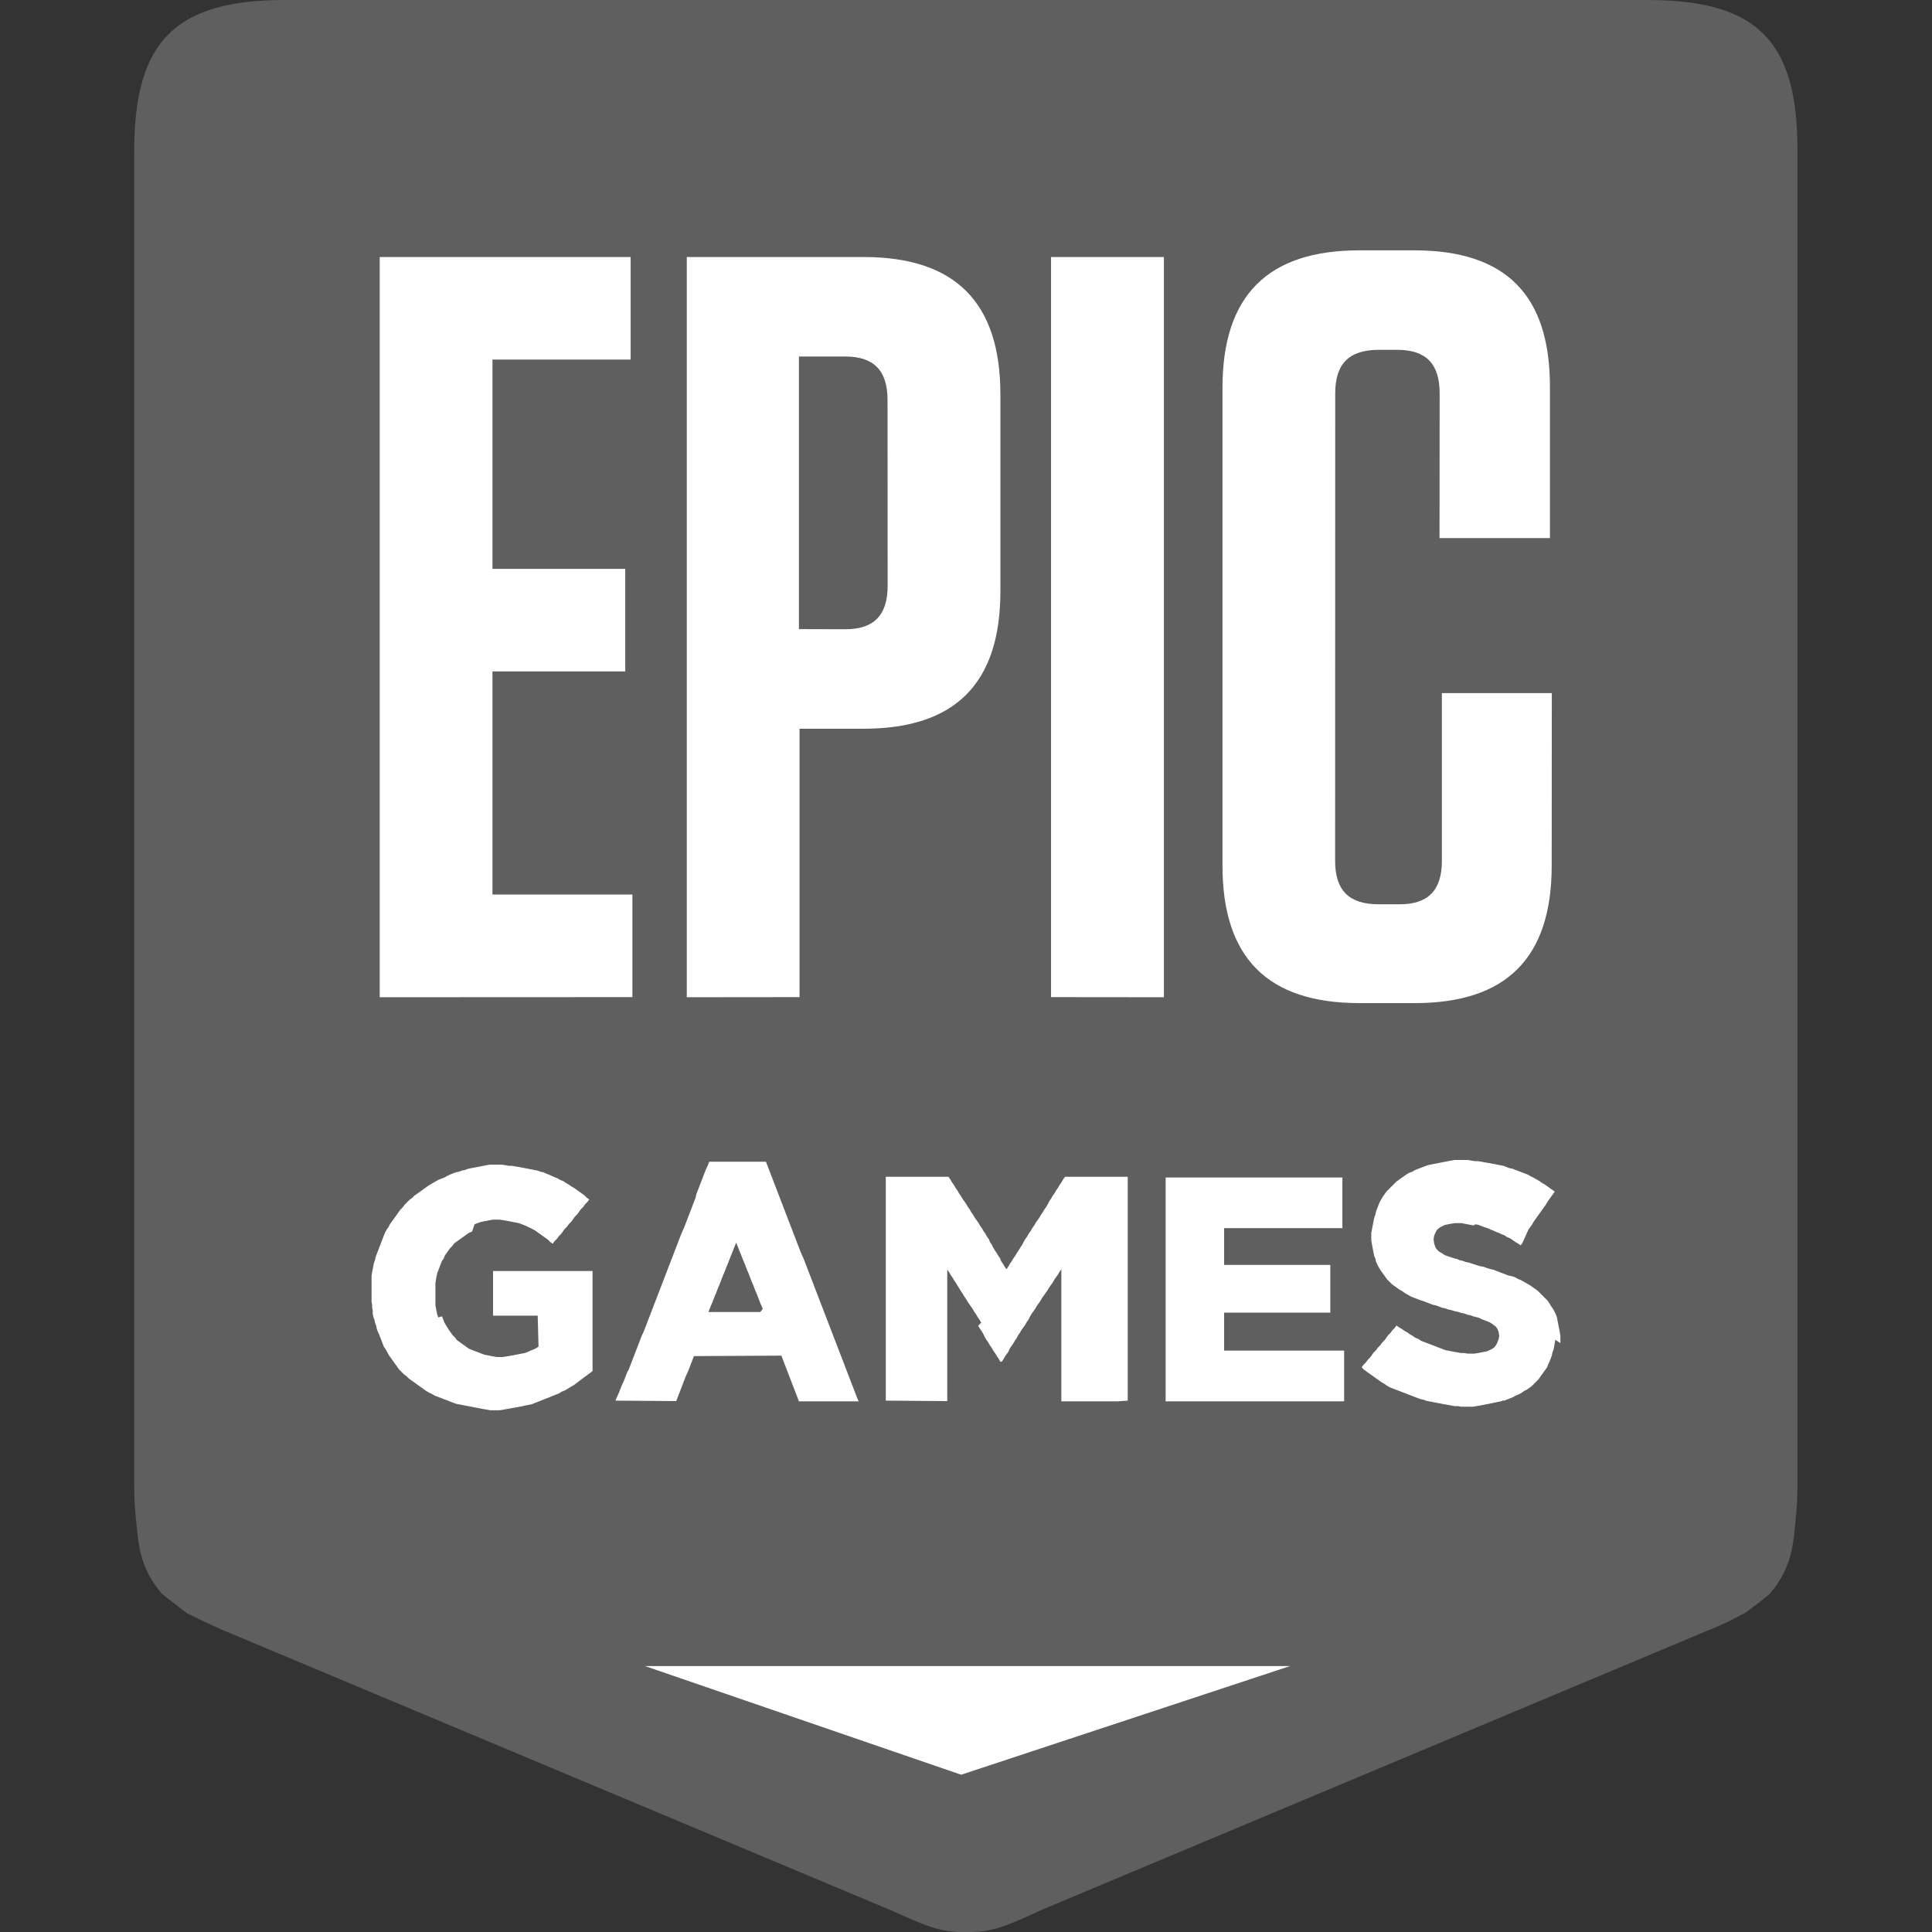 <?xml version="1.0" ?>
<svg height="16.486" viewBox="0 0 16.485 16.486" width="16.485" xmlns="http://www.w3.org/2000/svg">
  <rect x="0" y="0" width="16.485" height="16.486" fill="#333333" stroke="none"/>
  <path d="M14.054,-0H2.432c-0.937,0 -1.287,0.35 -1.287,1.292V12.662c0,0.108 0.005,0.206 0.015,0.298 0.021,0.206 0.026,0.407 0.216,0.633 0.021,0.021 0.216,0.17 0.216,0.17 0.103,0.051 0.175,0.087 0.293,0.139l5.718,2.398c0.298,0.134 0.422,0.19 0.638,0.185 0.216,0.005 0.34,-0.046 0.638,-0.185l5.718,-2.398c0.118,-0.046 0.19,-0.087 0.293,-0.139 0,0 0.196,-0.144 0.216,-0.17 0.19,-0.227 0.196,-0.427 0.216,-0.633 0.01,-0.093 0.015,-0.19 0.015,-0.298V1.292C15.341,0.35 14.996,-0 14.054,-0" fill="#5f5f5f" stroke-width="0.051"/>
  <path d="m13.271,11.432 l-0.005,0.026 -0.005,0.031 -0.005,0.026 -0.01,0.026 -0.005,0.026 -0.01,0.026 -0.01,0.026 -0.01,0.021 -0.01,0.026 -0.015,0.021 -0.015,0.021 -0.015,0.021 -0.015,0.021 -0.015,0.021 -0.021,0.021 -0.015,0.015 -0.021,0.021 -0.021,0.015 -0.021,0.015 -0.021,0.01 -0.021,0.015 -0.026,0.015 -0.026,0.01 -0.026,0.015 -0.026,0.01 -0.026,0.01 -0.026,0.01v-0.005l-0.026,0.01 -0.026,0.005 -0.046,0.01 -0.026,0.005 -0.026,0.005 -0.026,0.005 -0.026,0.005 -0.031,0.005 -0.026,0.005h-0.103l-0.026,-0.005h-0.031l-0.026,-0.005 -0.026,-0.005 -0.031,-0.005 -0.026,-0.005 -0.026,-0.005 -0.026,-0.005 -0.026,-0.005 -0.026,-0.005 -0.026,-0.005 -0.026,-0.01 -0.026,-0.005 -0.026,-0.01 -0.026,-0.01 -0.026,-0.01 -0.026,-0.01 -0.026,-0.01 -0.026,-0.01 -0.026,-0.01 -0.026,-0.01 -0.026,-0.01 -0.026,-0.01 -0.026,-0.015 -0.021,-0.015 -0.026,-0.015 -0.021,-0.015 -0.021,-0.015 -0.021,-0.015 -0.021,-0.015 -0.021,-0.015 -0.021,-0.015 -0.021,-0.015 -0.021,-0.021 0.015,-0.021 0.021,-0.021 0.015,-0.021 0.021,-0.021 0.015,-0.021 0.015,-0.021 0.021,-0.021 0.015,-0.021 0.021,-0.021 0.015,-0.021 0.021,-0.021 0.015,-0.021 0.015,-0.021 0.021,-0.021 0.015,-0.021 0.021,-0.021 0.015,-0.021 0.021,0.015 0.026,0.015 0.021,0.015 0.026,0.015 0.021,0.015 0.026,0.015 0.021,0.015 0.026,0.01 0.021,0.015 0.026,0.01 0.026,0.01 0.026,0.01 0.026,0.01 0.026,0.01 0.026,0.01 0.026,0.01 0.026,0.01 0.026,0.005 0.051,0.01 0.031,0.005 0.026,0.005h0.026l0.031,0.005h0.057l0.031,-0.005 0.026,-0.005 0.026,-0.005 0.026,-0.005 0.021,-0.01 0.021,-0.01 0.021,-0.015 0.015,-0.021 0.01,-0.021 0.01,-0.026 0.005,-0.026v-0.005l-0.005,-0.031 -0.01,-0.026 -0.015,-0.021 -0.021,-0.015 -0.021,-0.015 -0.021,-0.01 -0.026,-0.01 -0.026,-0.01 -0.031,-0.015 -0.021,-0.005 -0.021,-0.005 -0.026,-0.01 -0.026,-0.005 -0.026,-0.01 -0.026,-0.005 -0.031,-0.01 -0.026,-0.005 -0.031,-0.01 -0.026,-0.005 -0.026,-0.01 -0.026,-0.005 -0.026,-0.01 -0.026,-0.01 -0.026,-0.005 -0.026,-0.01 -0.026,-0.01 -0.026,-0.01 -0.031,-0.01 -0.026,-0.01 -0.026,-0.01 -0.026,-0.01 -0.026,-0.015 -0.026,-0.015 -0.021,-0.015 -0.026,-0.015 -0.021,-0.015 -0.021,-0.015 -0.021,-0.015 -0.021,-0.021 -0.021,-0.021 -0.015,-0.021 -0.015,-0.021 -0.015,-0.021 -0.015,-0.021 -0.015,-0.026 -0.01,-0.021 -0.01,-0.021 -0.005,-0.026 -0.01,-0.021 -0.005,-0.026 -0.005,-0.026 -0.005,-0.026 -0.005,-0.026 -0.005,-0.031v-0.062l0.005,-0.026 0.005,-0.026 0.005,-0.026 0.005,-0.026 0.005,-0.026 0.01,-0.026 0.005,-0.026 0.01,-0.026 0.01,-0.026 0.01,-0.026 0.015,-0.026 0.015,-0.026 0.015,-0.021 0.015,-0.021 0.021,-0.021 0.021,-0.021 0.021,-0.021 0.021,-0.021 0.021,-0.015 0.021,-0.015 0.021,-0.015 0.021,-0.015 0.026,-0.015 0.026,-0.01 0.026,-0.015 0.026,-0.01 0.026,-0.01 0.026,-0.01 0.026,-0.01 0.021,-0.005 0.026,-0.005 0.026,-0.005 0.026,-0.005 0.026,-0.005 0.026,-0.005 0.026,-0.005 0.026,-0.005 0.026,-0.005h0.113l0.031,0.005 0.031,0.005h0.026l0.031,0.005 0.026,0.005 0.031,0.005 0.026,0.005 0.026,0.005 0.026,0.005 0.026,0.005 0.026,0.005 0.026,0.01 0.026,0.01 0.026,0.005 0.026,0.01 0.026,0.01 0.026,0.01 0.026,0.01 0.026,0.01 0.026,0.015 0.021,0.01 0.026,0.015 0.026,0.015 0.021,0.015 0.026,0.015 0.021,0.015 0.021,0.015 0.021,0.015 0.021,0.015 -0.015,0.021 -0.015,0.021 -0.015,0.021 -0.015,0.021 -0.015,0.026 -0.015,0.021 -0.015,0.021 -0.015,0.021 -0.015,0.021 -0.015,0.021 -0.015,0.021 -0.015,0.021 -0.015,0.026 -0.015,0.021 -0.015,0.021 -0.051,0.113 -0.015,0.021 -0.021,-0.015 -0.026,-0.015 -0.021,-0.015 -0.021,-0.015 -0.026,-0.01 -0.021,-0.015 -0.026,-0.01 -0.021,-0.01 -0.026,-0.01 -0.021,-0.01 -0.026,-0.01 -0.021,-0.01 -0.031,-0.01 -0.026,-0.01 -0.026,-0.01 -0.026,-0.005 -0.015,0.01 -0.026,-0.005 -0.026,-0.005 -0.026,-0.005 -0.026,-0.005h-0.057l-0.031,0.005 -0.026,0.005 -0.026,0.005 -0.021,0.01 -0.021,0.01 -0.026,0.021 -0.015,0.026 -0.01,0.026 -0.005,0.026v0.005l0.005,0.036 0.01,0.031 0.01,0.015 0.021,0.021 0.026,0.015 0.021,0.015 0.026,0.01 0.031,0.01 0.031,0.01 0.021,0.005 0.021,0.01 0.026,0.005 0.026,0.01 0.026,0.005 0.031,0.01 0.031,0.01 0.031,0.01 0.031,0.005 0.026,0.01 0.031,0.01 0.026,0.005 0.026,0.01 0.026,0.01 0.026,0.01 0.026,0.01 0.026,0.01 0.026,0.005 0.031,0.01 0.026,0.015 0.026,0.01 0.026,0.015 0.026,0.015 0.026,0.015 0.021,0.015 0.021,0.015 0.021,0.015 0.021,0.021 0.021,0.021 0.021,0.021 0.021,0.021 0.015,0.021 0.015,0.026 0.015,0.021 0.015,0.026 0.01,0.021 0.01,0.026 0.005,0.026 0.005,0.026 0.01,0.051 0.005,0.026 0.005,0.031v0.062zM11.444,11.957L9.946,11.957L9.946,10.047L11.454,10.047v0.432h-1.009v0.314h0.906v0.407h-0.906v0.324h1.024v0.432zM9.535,11.957L9.056,11.957v-1.127l-0.015,0.021 -0.015,0.026 -0.015,0.021 -0.015,0.021 -0.015,0.026 -0.015,0.021 -0.015,0.021 -0.015,0.026 -0.015,0.021 -0.015,0.021 -0.015,0.021 -0.015,0.026 -0.015,0.021 -0.015,0.021 -0.015,0.026 -0.015,0.021 -0.015,0.021 -0.015,0.026 -0.01,0.021 -0.015,0.021 -0.015,0.026 -0.015,0.021 -0.015,0.021 -0.015,0.026 -0.015,0.021 -0.01,0.021 -0.015,0.021 -0.015,0.026 -0.015,0.021 -0.015,0.021 -0.01,0.026 -0.015,0.021 -0.015,0.021 -0.015,0.026 -0.015,0.021h-0.01l-0.015,-0.026 -0.015,-0.021 -0.015,-0.026 -0.015,-0.021 -0.015,-0.026 -0.015,-0.021 -0.015,-0.026 -0.015,-0.021 -0.015,-0.026 -0.01,-0.021 -0.015,-0.026 -0.015,-0.021 -0.015,-0.026 0.026,-0.026 -0.015,-0.026 -0.015,-0.021 -0.015,-0.026 -0.015,-0.021 -0.015,-0.026 -0.015,-0.021 -0.01,-0.015 -0.015,-0.021 -0.015,-0.026 -0.015,-0.021 -0.015,-0.026 -0.015,-0.021 -0.015,-0.026 -0.01,-0.015 -0.015,-0.026 -0.015,-0.021 -0.015,-0.026 -0.015,-0.021 -0.015,-0.026 -0.015,-0.021v1.122L7.558,11.951v-1.91h0.535l0.015,0.021 0.015,0.026 0.015,0.021 0.015,0.026 0.015,0.021 0.015,0.026 0.015,0.021 0.015,0.026 0.015,0.021 0.015,0.021 0.015,0.026 0.015,0.021 0.015,0.026 0.015,0.021 0.015,0.026 0.015,0.021 0.015,0.021 0.015,0.026 0.015,0.021 0.015,0.026 0.015,0.021 0.015,0.026 0.015,0.021 0.01,0.026 0.015,0.021 0.01,0.021 0.015,0.026 0.015,0.021 0.015,0.026 0.015,0.021 0.01,0.026 0.015,0.021 0.015,0.026 0.015,0.021 0.015,-0.021 0.015,-0.026 0.015,-0.021 0.015,-0.026 0.015,-0.021 0.015,-0.026 0.015,-0.021 0.015,-0.026 0.015,-0.021 0.01,-0.021 0.015,-0.026 0.015,-0.021 0.015,-0.026 0.015,-0.021 0.015,-0.026 0.015,-0.021 0.015,-0.026 0.015,-0.021 0.015,-0.021 0.015,-0.026 0.015,-0.021 0.015,-0.026 0.015,-0.021 0.015,-0.026 0.01,-0.021 0.015,-0.021 0.015,-0.026 0.015,-0.021 0.015,-0.026 0.015,-0.021 0.015,-0.026 0.015,-0.021 0.015,-0.026 0.015,-0.021h0.535v1.91zM6.508,11.169 L6.498,11.143 6.487,11.118 6.477,11.092 6.467,11.066 6.457,11.04 6.446,11.015 6.436,10.989 6.426,10.963 6.415,10.938 6.405,10.912 6.395,10.886 6.385,10.86 6.374,10.835 6.364,10.809 6.354,10.783 6.343,10.757 6.333,10.732 6.323,10.706 6.312,10.68 6.302,10.654 6.292,10.629 6.282,10.603 6.271,10.629 6.261,10.654 6.251,10.68 6.24,10.706 6.23,10.732 6.22,10.757 6.21,10.783 6.199,10.809 6.189,10.835 6.179,10.86 6.168,10.886 6.158,10.912 6.148,10.938 6.138,10.963 6.127,10.989 6.117,11.015 6.107,11.04 6.096,11.066 6.086,11.092 6.076,11.118 6.065,11.143 6.055,11.169 6.045,11.195L6.487,11.195ZM7.327,11.957L6.817,11.957l-0.01,-0.026 -0.01,-0.026 -0.01,-0.026 -0.01,-0.026 -0.01,-0.026 -0.01,-0.026 -0.01,-0.026 -0.01,-0.026 -0.01,-0.026 -0.01,-0.026 -0.01,-0.026 -0.01,-0.026 -0.01,-0.026 -0.01,-0.026 -0.01,-0.026L5.921,11.571l-0.01,0.026 -0.01,0.026 -0.01,0.026 -0.01,0.026 -0.01,0.026 -0.021,0.046 -0.01,0.026 -0.01,0.026 -0.01,0.026 -0.01,0.026 -0.01,0.026 -0.01,0.026 -0.01,0.026 -0.01,0.026L5.252,11.951l0.01,-0.026 0.021,-0.046 0.01,-0.026 0.01,-0.026 0.021,-0.046 0.01,-0.026 0.01,-0.026 0.01,-0.026 0.01,-0.015 0.01,-0.026 0.01,-0.026 0.01,-0.026 0.01,-0.026 0.01,-0.026 0.01,-0.026 0.01,-0.026 0.01,-0.026 0.01,-0.026 0.01,-0.026 0.01,-0.026 0.021,-0.046 0.01,-0.026 0.01,-0.026 0.01,-0.026 0.01,-0.026 0.01,-0.026 0.01,-0.026 0.01,-0.026 0.01,-0.026 0.01,-0.026 0.01,-0.026 0.01,-0.026 0.01,-0.026 0.01,-0.026 0.01,-0.026 0.01,-0.026 0.01,-0.026 0.01,-0.026 0.01,-0.026 0.01,-0.026 0.01,-0.026 0.01,-0.026 0.01,-0.026 0.01,-0.026 0.01,-0.026 0.01,-0.026 0.01,-0.026 0.01,-0.026 0.01,-0.026 0.01,-0.026 0.01,-0.026 0.01,-0.026 0.01,-0.026 0.021,-0.046 0.01,-0.026 0.01,-0.026 0.01,-0.026 0.01,-0.026 0.01,-0.026 0.01,-0.026 0.01,-0.026 0.01,-0.026 0.01,-0.026 0.01,-0.026 0.005,-0.026 0.01,-0.026 0.01,-0.026 0.01,-0.026 0.01,-0.026 0.01,-0.026 0.01,-0.026 0.01,-0.026 0.01,-0.026 0.021,-0.046 0.01,-0.026h0.484l0.01,0.026 0.01,0.026 0.01,0.026 0.01,0.026 0.01,0.026 0.01,0.026 0.01,0.026 0.01,0.026 0.01,0.026 0.01,0.026 0.01,0.026 0.01,0.026 0.01,0.026 0.01,0.026 0.01,0.026 0.01,0.026 0.01,0.026 0.01,0.026 0.01,0.026 0.01,0.026 0.01,0.026 0.01,0.026 0.01,0.026 0.01,0.026 0.01,0.026 0.01,0.026 0.01,0.026 0.01,0.026 0.01,0.026 0.01,0.026 0.021,0.046 0.01,0.026 0.01,0.026 0.01,0.026 0.01,0.026 0.01,0.026 0.01,0.026 0.01,0.026 0.01,0.026 0.01,0.026 0.01,0.026 0.01,0.026 0.01,0.026 0.01,0.026 0.01,0.026 0.01,0.026 0.01,0.026 0.01,0.026 0.01,0.026 0.01,0.026 0.01,0.026 0.01,0.026 0.01,0.026 0.01,0.026 0.01,0.026 0.01,0.026 0.01,0.026 0.01,0.026 0.01,0.026 0.01,0.026 0.01,0.026 0.01,0.026 0.01,0.026 0.01,0.026 0.01,0.026 0.01,0.026 0.01,0.026 0.01,0.026 0.01,0.026 0.01,0.026 0.01,0.026 0.01,0.026 0.01,0.026 0.01,0.026 0.01,0.026 0.01,0.026 0.01,0.026 0.021,0.046zM5.041,11.71 L5.021,11.725 5,11.741 4.979,11.756 4.959,11.771 4.938,11.787 4.918,11.802 4.897,11.818 4.871,11.833 4.846,11.848 4.82,11.864 4.794,11.874 4.768,11.89 4.743,11.9 4.717,11.91 4.691,11.921 4.665,11.931 4.64,11.941 4.614,11.951 4.588,11.962 4.562,11.972 4.537,11.982 4.511,11.987 4.485,11.992 4.46,11.998 4.434,12.003 4.408,12.008 4.377,12.013 4.351,12.018 4.321,12.023 4.295,12.028 4.264,12.033h-0.082l-0.026,-0.005 -0.031,-0.005 -0.026,-0.005 -0.026,-0.005 -0.026,-0.005 -0.026,-0.005 -0.026,-0.005 -0.026,-0.005 -0.026,-0.005 -0.026,-0.005 -0.026,-0.005 -0.026,-0.01 -0.026,-0.01 -0.026,-0.01 -0.026,-0.01 -0.026,-0.01 -0.026,-0.01 -0.026,-0.01 -0.026,-0.015 -0.021,-0.01 -0.026,-0.015 -0.021,-0.015 -0.021,-0.015 -0.021,-0.015 -0.021,-0.015 -0.021,-0.015 -0.021,-0.015 -0.021,-0.015 -0.021,-0.021 -0.021,-0.015 -0.021,-0.021 -0.021,-0.021 -0.015,-0.021 -0.015,-0.021 -0.015,-0.021 -0.015,-0.021 -0.015,-0.021 -0.015,-0.021 -0.01,-0.021 -0.015,-0.026 -0.015,-0.021 -0.01,-0.026 -0.01,-0.026 -0.01,-0.026 -0.01,-0.026 -0.01,-0.021 -0.01,-0.026 -0.005,-0.026 -0.01,-0.026 -0.005,-0.026 -0.01,-0.026 -0.005,-0.026v-0.026l-0.005,-0.026v-0.026l-0.005,-0.026v-0.221l0.005,-0.031 0.005,-0.026 0.005,-0.026 0.005,-0.026 0.01,-0.026 0.005,-0.026 0.01,-0.026 0.01,-0.026 0.01,-0.026 0.01,-0.026 0.01,-0.026 0.01,-0.026 0.01,-0.026 0.01,-0.026 0.015,-0.026 0.015,-0.021 0.01,-0.021 0.015,-0.021 0.015,-0.021 0.015,-0.021 0.015,-0.021 0.015,-0.021 0.015,-0.021 0.021,-0.021 0.015,-0.021 0.021,-0.021 0.021,-0.021 0.021,-0.015 0.021,-0.021 0.021,-0.015 0.021,-0.015 0.021,-0.015 0.021,-0.015 0.021,-0.015 0.021,-0.015 0.026,-0.015 0.026,-0.015 0.026,-0.015 0.026,-0.01 0.026,-0.01 0.026,-0.015 0.021,-0.01 0.026,-0.01 0.026,-0.01 0.026,-0.005 0.026,-0.01 0.026,-0.005 0.026,-0.01 0.026,-0.005 0.026,-0.005 0.026,-0.005 0.026,-0.005 0.026,-0.005 0.026,-0.005 0.026,-0.005h0.108l0.031,0.005 0.031,0.005h0.026l0.026,0.005 0.031,0.005 0.026,0.005 0.026,0.005 0.026,0.005 0.026,0.005 0.026,0.005 0.026,0.005 0.026,0.01 0.026,0.005 0.021,0.01 0.026,0.01 0.046,0.021 0.026,0.01 0.026,0.015 0.026,0.01 0.021,0.015 0.026,0.015 0.021,0.015 0.026,0.015 0.021,0.015 0.021,0.015 0.021,0.015 0.021,0.015 0.021,0.021 0.021,0.015 -0.015,0.021 -0.021,0.021 -0.015,0.021 -0.021,0.021 -0.015,0.021 -0.015,0.021 -0.021,0.021 -0.015,0.021 -0.015,0.021 -0.021,0.021 -0.015,0.021 -0.021,0.021 -0.015,0.021 -0.015,0.021 -0.021,0.021 -0.015,0.021 -0.021,0.021 -0.015,0.021 -0.021,-0.015 -0.021,-0.021 -0.021,-0.015 -0.021,-0.015 -0.021,-0.015 -0.021,-0.015 -0.021,-0.015 -0.026,-0.015 -0.021,-0.01 -0.021,-0.01 -0.021,-0.01 -0.026,-0.01 -0.026,-0.01 -0.026,-0.005 -0.026,-0.005 -0.026,-0.005 -0.026,-0.005 -0.031,-0.005 -0.031,-0.005h-0.057l-0.026,0.005 -0.026,0.005 -0.026,0.005 -0.026,0.005 -0.026,0.01 -0.026,0.01 -0.021,0.062 -0.026,0.01 -0.021,0.015 -0.021,0.015 -0.021,0.015 -0.021,0.015 -0.021,0.015 -0.021,0.015 -0.015,0.021 -0.021,0.021 -0.015,0.021 -0.015,0.021 -0.015,0.021 -0.01,0.026 -0.015,0.021 -0.01,0.026 -0.01,0.026 -0.01,0.026 -0.01,0.026 -0.005,0.026 -0.005,0.026 -0.005,0.031v0.19l0.005,0.026 0.005,0.026 0.005,0.026 0.01,0.026 0.031,-0.01 0.01,0.026 0.01,0.026 0.015,0.026 0.026,0.041 0.015,0.021 0.015,0.021 0.021,0.021 0.015,0.021 0.021,0.015 0.021,0.015 0.021,0.015 0.021,0.015 0.021,0.015 0.026,0.01 0.026,0.01 0.026,0.01 0.026,0.01 0.026,0.01 0.026,0.005 0.026,0.005 0.026,0.005 0.031,0.005h0.046l0.031,-0.005 0.031,-0.005 0.026,-0.005 0.026,-0.005 0.026,-0.005 0.026,-0.005 0.026,-0.005 0.026,-0.01 0.021,-0.01 0.026,-0.01 0.021,-0.01 0.021,-0.015L4.588,11.226L4.207,11.226v-0.381h0.849v0.854zM4.202,5.729L5.335,5.729L5.335,4.854L4.202,4.854L4.202,3.068L5.381,3.068L5.381,2.193L3.24,2.193v6.316L5.396,8.508L5.396,7.633L4.202,7.633L4.202,5.729m8.101,0.19v1.426c0,0.252 -0.118,0.371 -0.36,0.371h-0.18c-0.252,0 -0.371,-0.118 -0.371,-0.371L11.393,3.356c0,-0.252 0.118,-0.371 0.371,-0.371h0.16c0.242,0 0.36,0.118 0.36,0.371L12.283,4.591L13.225,4.591L13.225,3.299c0,-0.782 -0.376,-1.163 -1.158,-1.163h-0.468c-0.782,0 -1.168,0.386 -1.168,1.173v4.077c0,0.787 0.386,1.173 1.168,1.173h0.473c0.782,0 1.168,-0.386 1.168,-1.173L13.241,5.914L12.304,5.914M8.968,2.193h0.963v6.316L8.968,8.508ZM7.574,4.998c0,0.252 -0.118,0.371 -0.36,0.371L6.817,5.368L6.817,3.042h0.396c0.242,0 0.36,0.118 0.36,0.371zM7.368,2.193L5.86,2.193v6.316L6.822,8.508L6.822,6.218h0.546c0.782,0 1.168,-0.386 1.168,-1.173L8.536,3.366c0,-0.787 -0.386,-1.173 -1.168,-1.173zM5.504,14.216L11.007,14.216L8.201,15.143 5.504,14.216" fill="#fff" stroke-width="0.051"/>
</svg>
